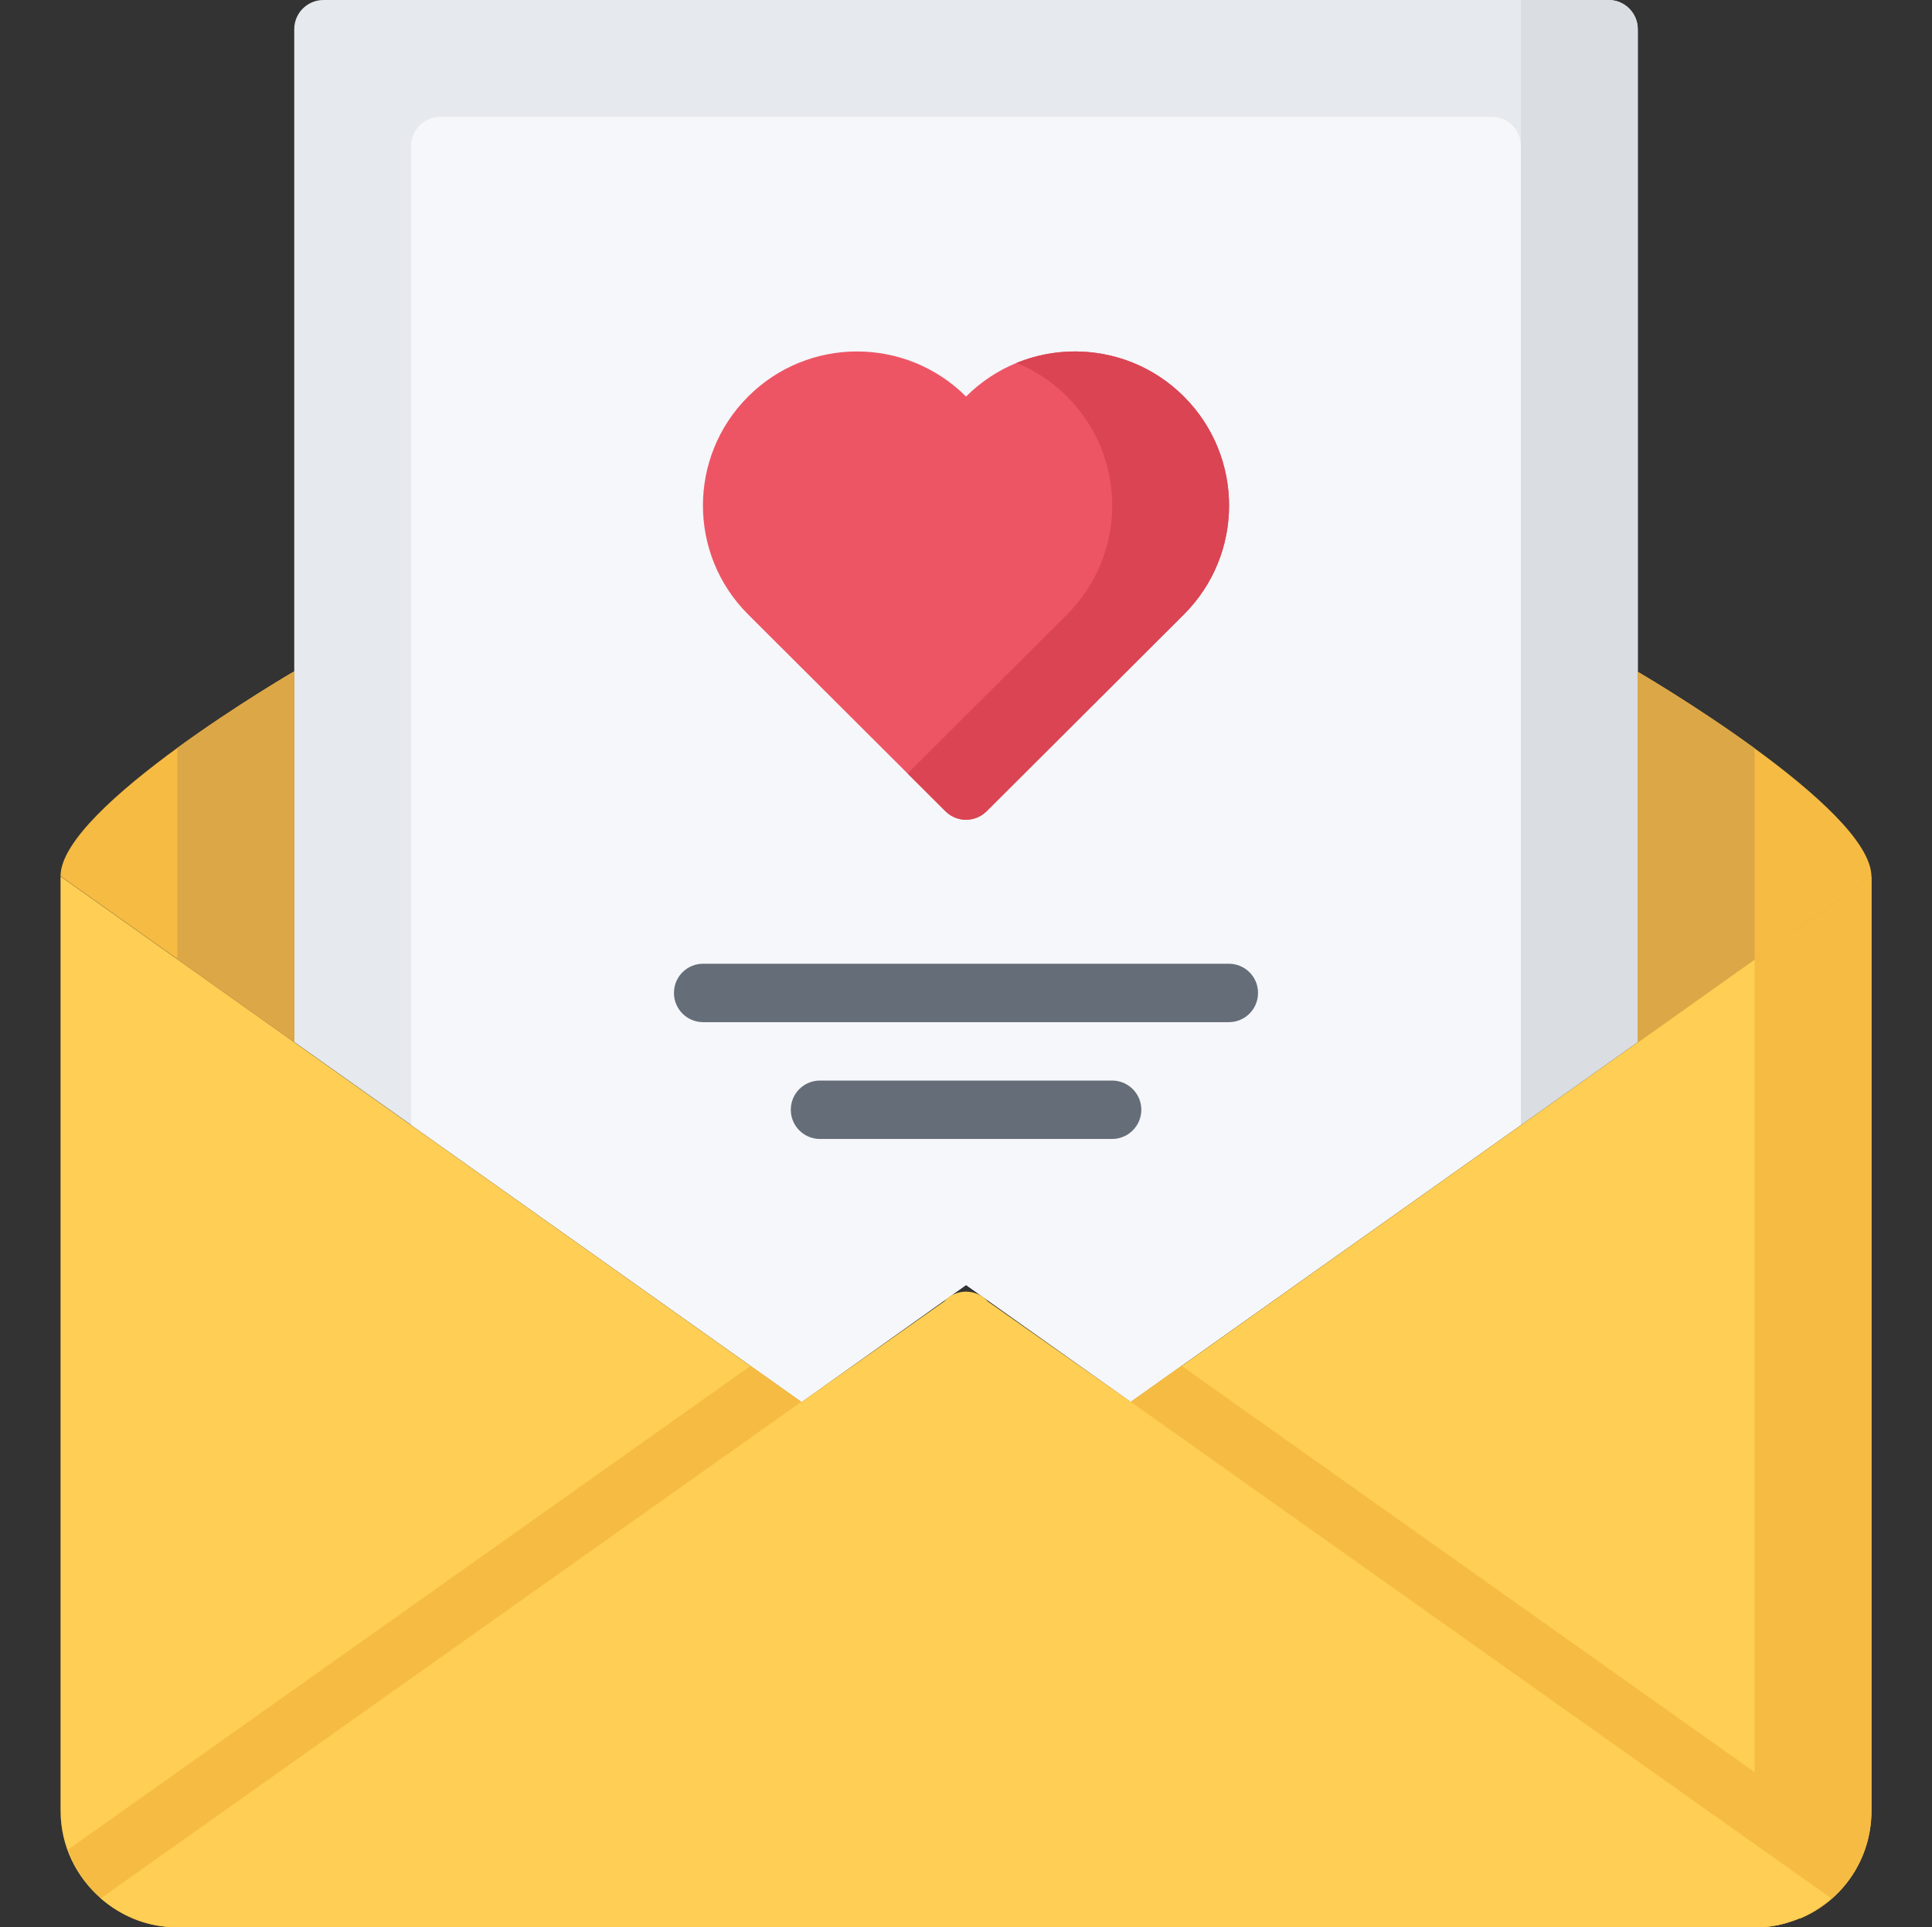 <svg width="430" height="429" viewBox="0 0 430 429" fill="none" xmlns="http://www.w3.org/2000/svg">
<rect x="0" y="0" width="430" height="429" fill="#333333" stroke="none"/>
<g clip-path="url(#clip0_2372_90975)">
<path d="M364.518 6.5C364.517 2.911 361.607 0 358.018 0H71.99C68.4 0 65.489 2.911 65.489 6.501V158.11V231.96L91.494 250.422L178.345 312.056H178.471L215.015 286.052L251.66 312.056L338.512 250.422L364.517 231.96V158.11L364.518 6.5Z" fill="#E6E9ED"/>
<path d="M13.477 195.036L65.486 231.962V149.443C65.486 149.443 13.477 179.685 13.477 195.036Z" fill="#F6BB42"/>
<path d="M332.012 26.006H97.996C94.406 26.006 91.495 28.917 91.495 32.507V250.423L178.346 312.057H178.472L215.016 286.053L251.661 312.057L338.513 250.423V32.507C338.514 28.917 335.603 26.006 332.012 26.006Z" fill="#F5F7FA"/>
<path d="M273.496 214.537H156.501C152.895 214.537 150 217.433 150 221.039C150 224.621 152.895 227.541 156.501 227.541H273.498C277.104 227.541 279.999 224.621 279.999 221.039C279.997 217.434 277.102 214.537 273.496 214.537Z" fill="#656D78"/>
<path d="M247.52 240.542H182.507C178.901 240.542 176.006 243.437 176.006 247.044C176.006 250.625 178.901 253.545 182.507 253.545H247.52C251.101 253.545 254.021 250.625 254.021 247.044C254.021 243.437 251.099 240.542 247.52 240.542Z" fill="#656D78"/>
<path d="M364.514 232.008L338.509 250.47L251.684 312.103H178.468H178.342L91.491 250.47L65.486 232.008L13.477 195.082V403.12C13.477 410.941 17.007 417.874 22.466 422.624H22.441C22.466 422.649 22.492 422.649 22.517 422.675C26.759 426.332 32.091 428.719 38.034 428.998H392.221C395.217 428.872 397.935 428.084 400.55 427.043H400.678C410.023 423.158 416.524 413.913 416.524 403.12V195.083L364.514 232.008Z" fill="#FFCE54"/>
<path d="M414.899 411.786L262.96 304.034L251.685 312.059H178.469H178.343L167.067 304.059L15.153 411.735C16.677 415.95 19.141 419.684 22.467 422.553L22.442 422.578C22.467 422.578 22.493 422.603 22.518 422.629C26.76 426.287 32.092 428.674 38.035 428.953H392.221C395.217 428.825 397.935 428.039 400.55 426.997H400.678C407.357 424.204 412.462 418.643 414.899 411.786Z" fill="#F6BB42"/>
<path d="M390.522 213.549V403.125C390.522 413.918 384.021 423.161 374.676 427.047H374.548C371.933 428.088 369.216 428.876 366.219 429.003H392.223C395.219 428.876 397.937 428.089 400.552 427.047H400.68C410.025 423.162 416.526 413.918 416.526 403.125V195.087L390.522 213.549Z" fill="#F6BB42"/>
<path d="M358.009 0H338.505V250.421L364.51 231.959V158.11V6.501C364.509 2.912 361.599 0 358.009 0Z" fill="#DADDE1"/>
<path d="M39.482 213.498L65.486 231.962V149.443C65.486 149.443 52.484 157.003 39.482 166.483V213.498Z" fill="#DCA746"/>
<path d="M416.519 195.141L364.511 232.067V149.548C364.511 149.548 416.519 179.79 416.519 195.141Z" fill="#F6BB42"/>
<path d="M390.515 213.603L364.511 232.067V149.548C364.511 149.548 377.513 157.108 390.515 166.587V213.603Z" fill="#DCA746"/>
<path d="M251.66 312.053L219.875 289.735C218.685 288.384 216.944 287.527 215.001 287.527C213.058 287.527 211.32 288.385 210.128 289.735H210.121L178.471 312.053H178.345L22.442 422.574C26.608 426.205 32.067 428.542 38.035 428.948H392.222C395.218 428.821 397.936 428.034 400.551 426.993H400.679C403.142 425.824 405.478 424.378 407.56 422.574L251.66 312.053Z" fill="#FFCE54"/>
<path d="M263.493 88.275C250.109 74.893 228.397 74.893 215.013 88.275C201.605 74.893 179.892 74.893 166.509 88.275C153.1 101.672 153.1 123.399 166.509 136.781L210.532 180.705H210.54C211.705 181.806 213.271 182.485 215.001 182.485C216.718 182.485 218.274 181.814 219.437 180.727H219.455L263.494 136.782C276.902 123.397 276.902 101.672 263.493 88.275Z" fill="#ED5565"/>
<path d="M263.495 88.274C253.429 78.208 238.653 75.716 226.251 80.791C230.339 82.464 234.169 84.957 237.487 88.274C250.896 101.67 250.896 123.397 237.487 136.779L202.002 172.191L210.534 180.703H210.542C211.706 181.804 213.273 182.484 215.003 182.484C216.72 182.484 218.276 181.813 219.439 180.726H219.457L263.496 136.78C276.904 123.396 276.904 101.67 263.495 88.274Z" fill="#DA4453"/>
</g>
<defs>
<clipPath id="clip0_2372_90975">
<rect width="429" height="429" fill="white" transform="translate(0.5)"/>
</clipPath>
</defs>
</svg>
